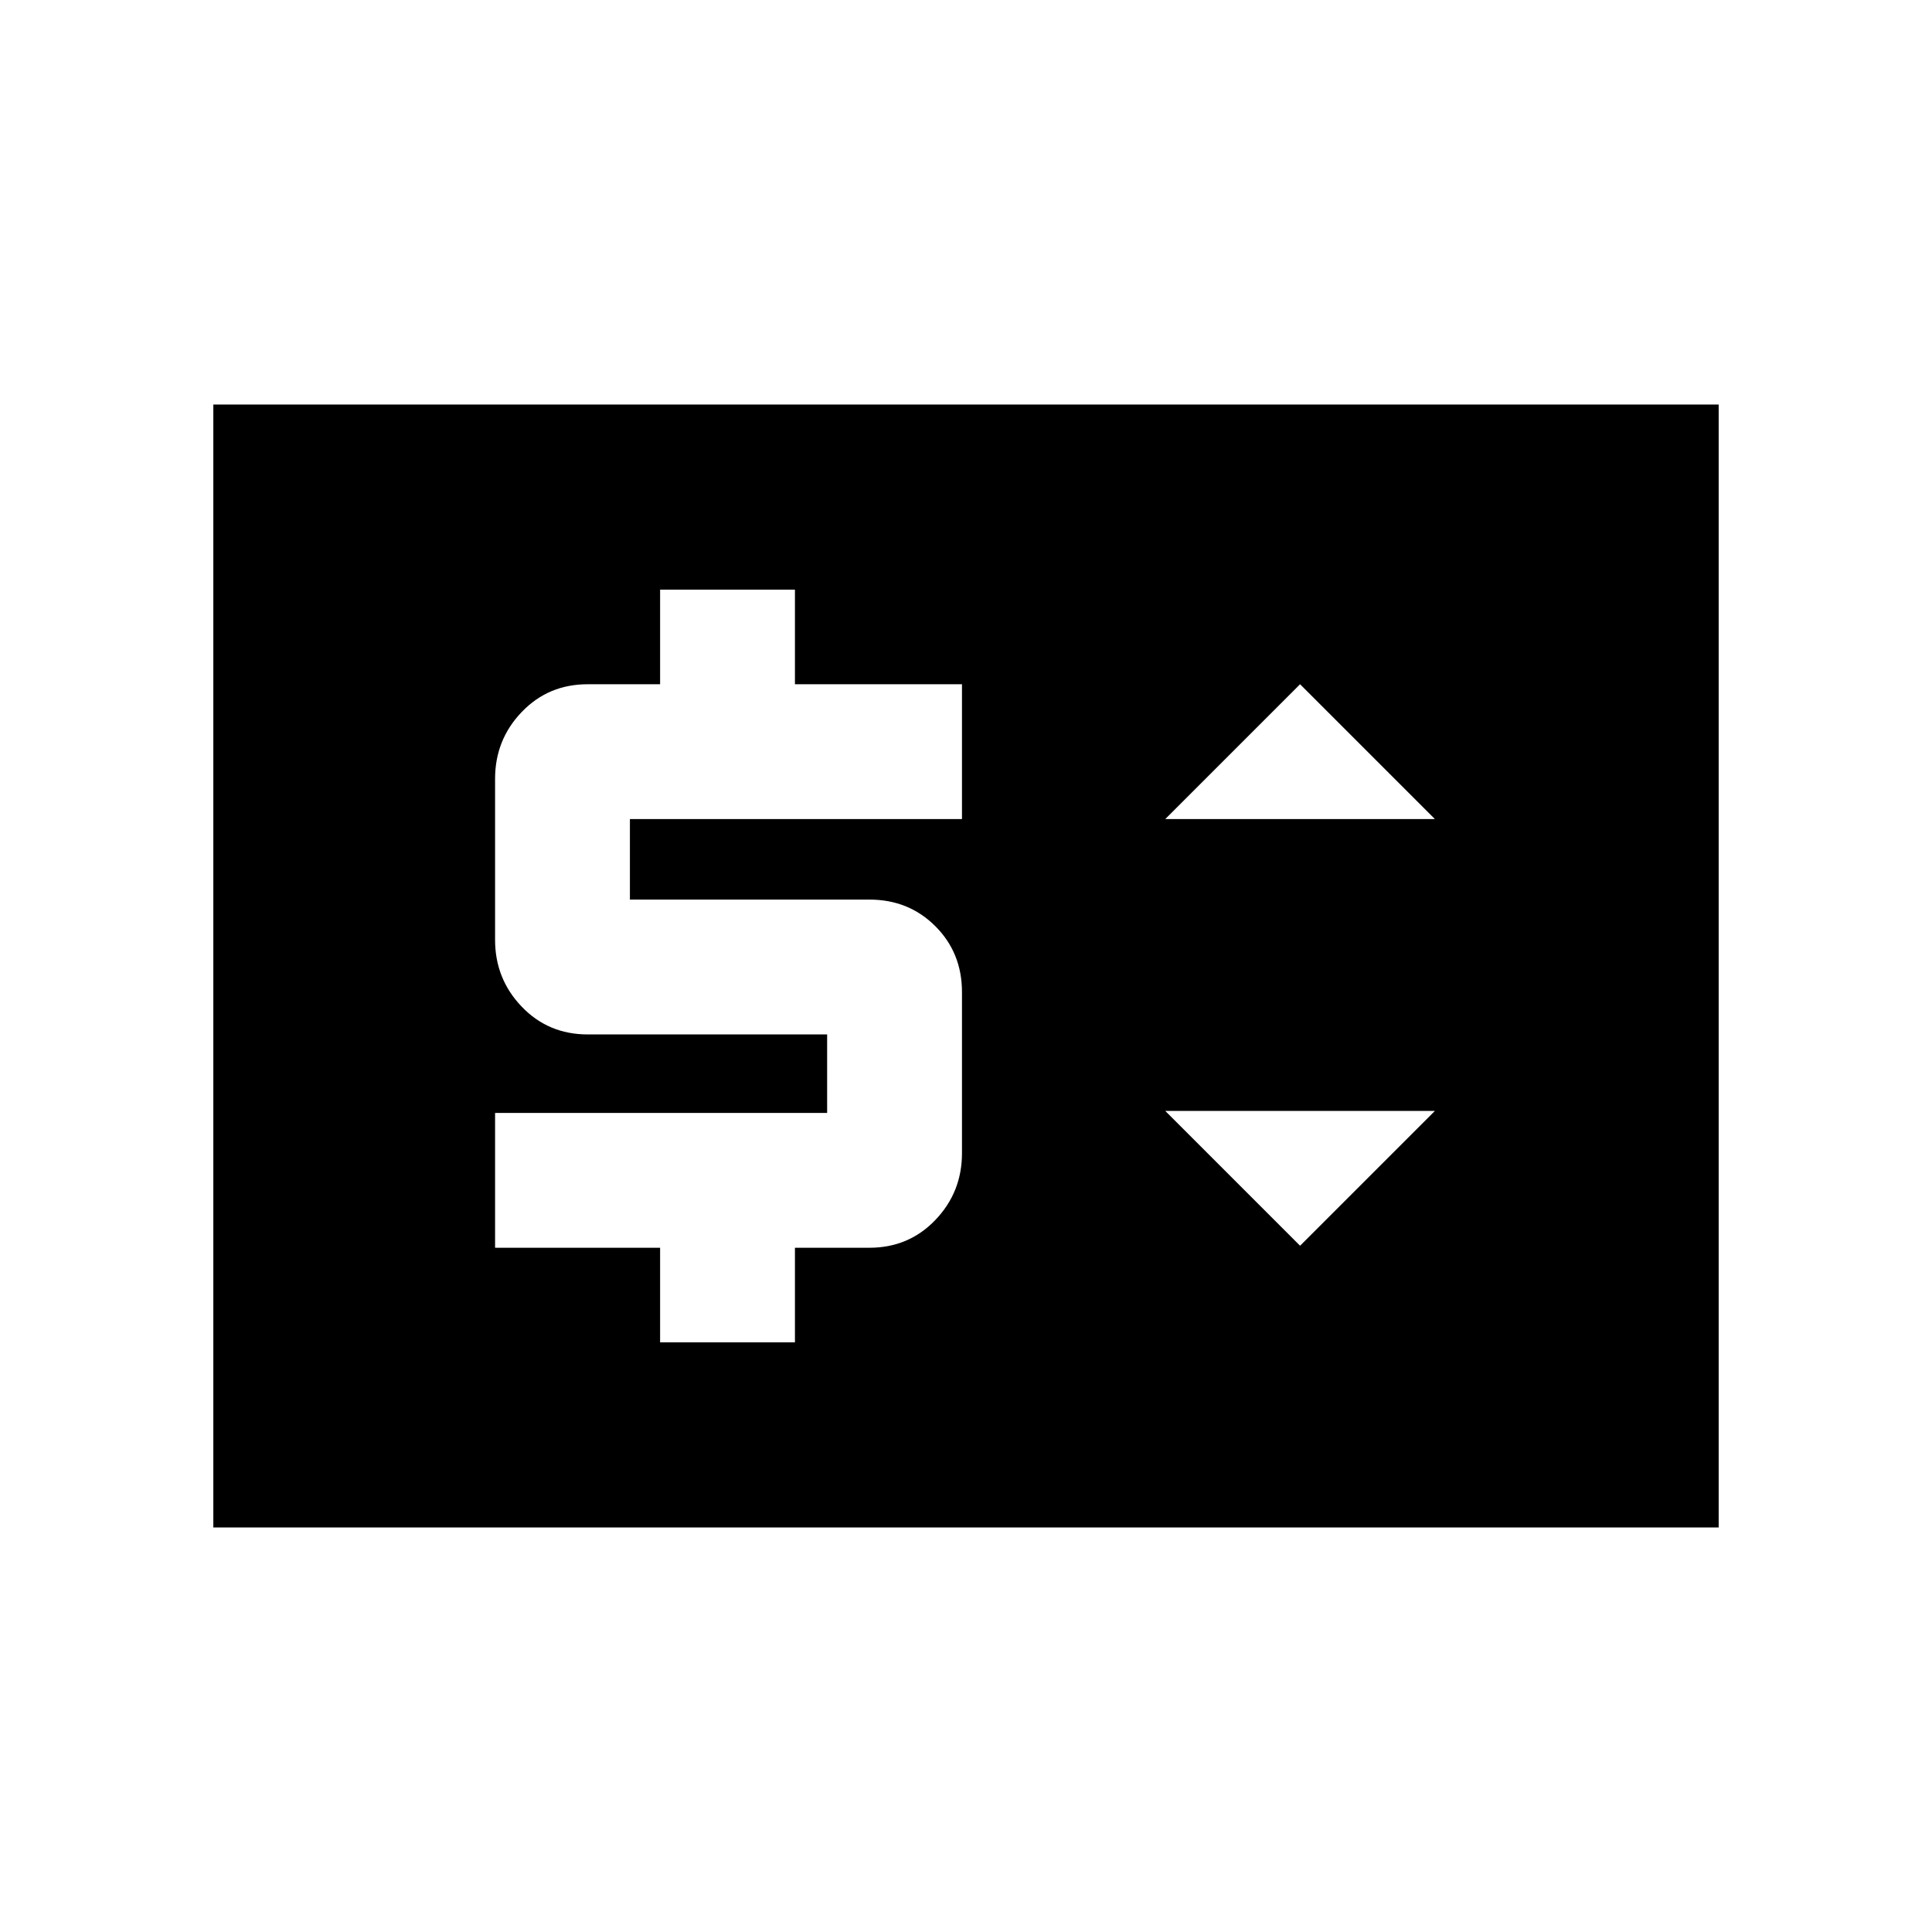 <svg xmlns="http://www.w3.org/2000/svg" height="20" viewBox="0 -960 960 960" width="20"><path d="M106-201v-558h748v558H106Zm222-92h67v-47h37q19.55 0 32.77-13.8Q478-367.6 478-387v-80q0-19.55-13.23-32.77Q451.55-513 432-513H313v-40h165v-67h-83v-47h-67v47h-36q-19.55 0-32.77 13.8Q246-592.4 246-573v80q0 19.4 13.23 33.2Q272.45-446 292-446h119v39H246v67h82v47Zm318-48 67-67H579l67 67Zm-67-212h134l-67-67-67 67Z"/></svg>
